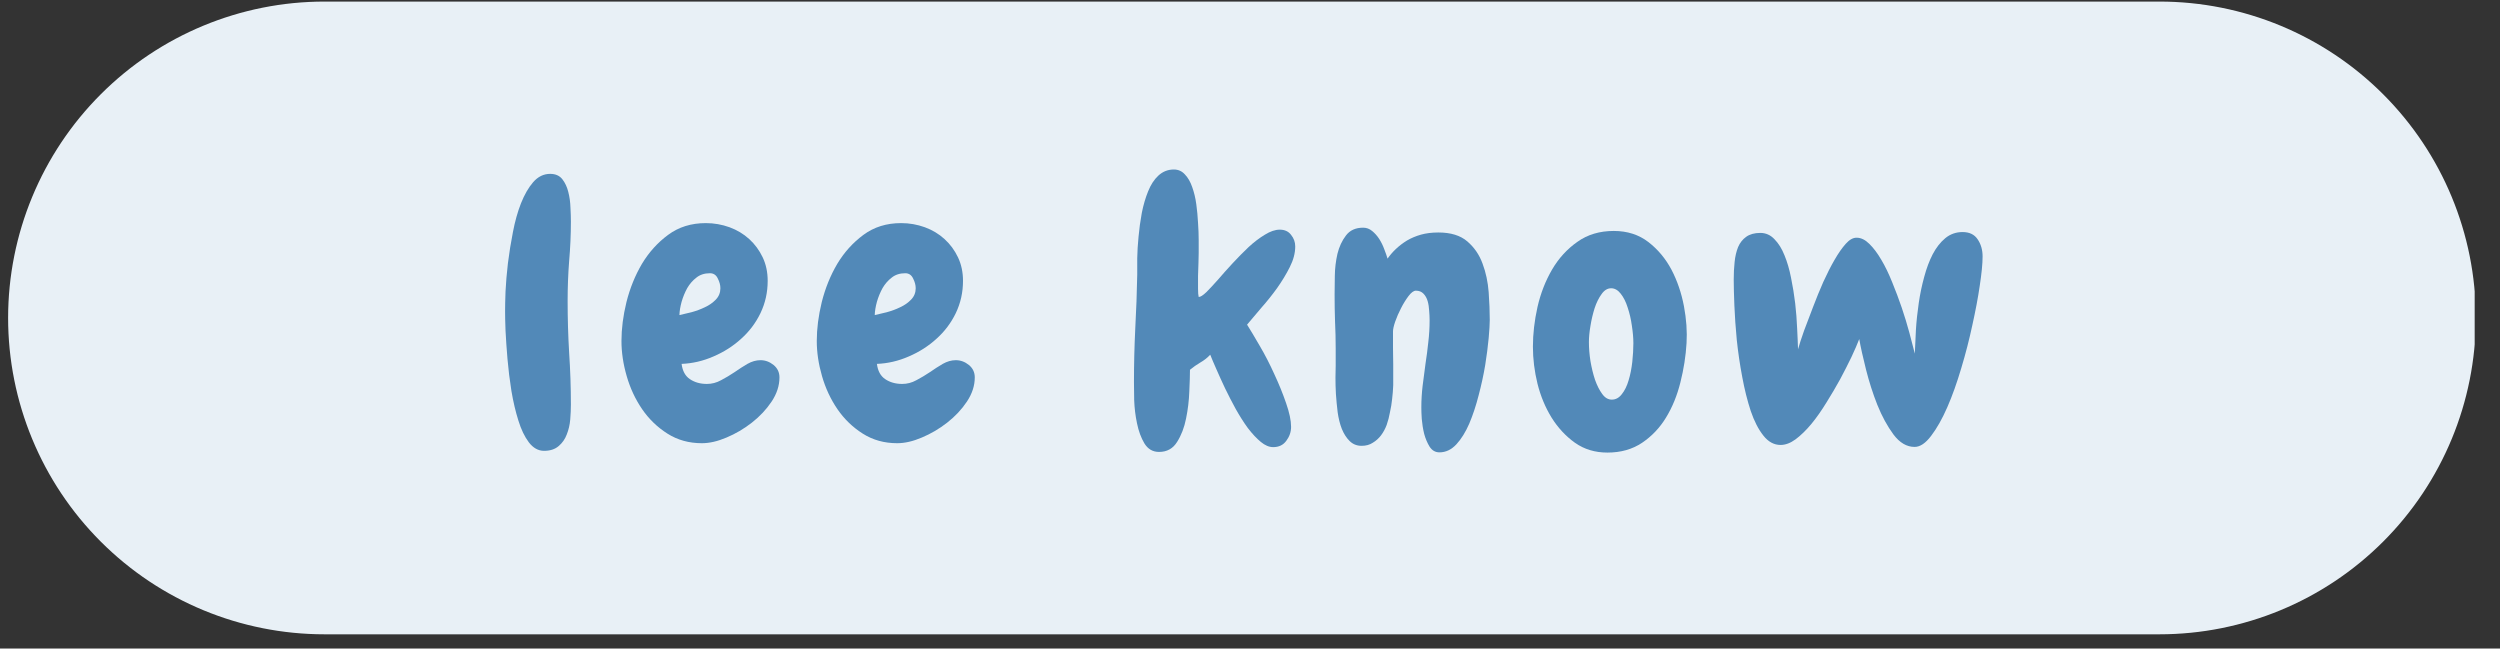 <svg xmlns="http://www.w3.org/2000/svg" xmlns:xlink="http://www.w3.org/1999/xlink" width="239" zoomAndPan="magnify" viewBox="0 0 179.25 46.5" height="62" preserveAspectRatio="xMidYMid meet" version="1.0"><rect x="0" y="0" width="179.25" height="46.5" fill="#333333" stroke="none"/><defs><g/><clipPath id="ef1f1ce561"><path d="M 0.582 0.113 L 177.609 0.113 L 177.609 45.48 L 0.582 45.48 Z M 0.582 0.113 " clip-rule="nonzero"/></clipPath><clipPath id="daccc112f0"><path d="M 23.266 0.113 L 154.832 0.113 C 160.848 0.113 166.617 2.504 170.871 6.758 C 175.125 11.012 177.516 16.781 177.516 22.797 C 177.516 28.812 175.125 34.582 170.871 38.836 C 166.617 43.09 160.848 45.48 154.832 45.48 L 23.266 45.48 C 17.25 45.48 11.48 43.09 7.227 38.836 C 2.973 34.582 0.582 28.812 0.582 22.797 C 0.582 16.781 2.973 11.012 7.227 6.758 C 11.48 2.504 17.25 0.113 23.266 0.113 Z M 23.266 0.113 " clip-rule="nonzero"/></clipPath><clipPath id="b12d3fb0e0"><path d="M 0.582 0.113 L 177.609 0.113 L 177.609 45.48 L 0.582 45.48 Z M 0.582 0.113 " clip-rule="nonzero"/></clipPath><clipPath id="5900b5fb1d"><path d="M 23.266 0.113 L 154.832 0.113 C 160.848 0.113 166.617 2.504 170.871 6.758 C 175.125 11.012 177.516 16.781 177.516 22.797 C 177.516 28.812 175.125 34.582 170.871 38.836 C 166.617 43.09 160.848 45.48 154.832 45.48 L 23.266 45.48 C 17.25 45.48 11.48 43.09 7.227 38.836 C 2.973 34.582 0.582 28.812 0.582 22.797 C 0.582 16.781 2.973 11.012 7.227 6.758 C 11.48 2.504 17.25 0.113 23.266 0.113 Z M 23.266 0.113 " clip-rule="nonzero"/></clipPath><clipPath id="57d37096ac"><rect x="0" width="178" y="0" height="46"/></clipPath></defs><g clip-path="url(#ef1f1ce561)"><g clip-path="url(#daccc112f0)"><g transform="matrix(1, 0, 0, 1, 0, 0)"><g clip-path="url(#57d37096ac)"><g clip-path="url(#b12d3fb0e0)"><g clip-path="url(#5900b5fb1d)"><path fill="#e8f0f6" d="M 0.582 0.113 L 177.434 0.113 L 177.434 45.48 L 0.582 45.48 Z M 0.582 0.113 " fill-opacity="1" fill-rule="nonzero"/></g></g></g></g></g></g><g fill="#5289b8" fill-opacity="1"><g transform="translate(35.277, 31.7)"><g><path d="M 5.656 -15.812 C 5.656 -14.875 5.613 -13.93 5.531 -12.984 C 5.457 -12.035 5.422 -11.082 5.422 -10.125 C 5.422 -8.883 5.457 -7.645 5.531 -6.406 C 5.613 -5.176 5.656 -3.938 5.656 -2.688 C 5.656 -2.375 5.641 -2.02 5.609 -1.625 C 5.578 -1.238 5.492 -0.879 5.359 -0.547 C 5.234 -0.211 5.039 0.062 4.781 0.281 C 4.52 0.508 4.172 0.625 3.734 0.625 C 3.316 0.625 2.953 0.422 2.641 0.016 C 2.336 -0.391 2.086 -0.91 1.891 -1.547 C 1.691 -2.18 1.523 -2.891 1.391 -3.672 C 1.266 -4.461 1.172 -5.227 1.109 -5.969 C 1.047 -6.707 1 -7.383 0.969 -8 C 0.945 -8.613 0.938 -9.07 0.938 -9.375 C 0.938 -9.695 0.945 -10.172 0.969 -10.797 C 1 -11.422 1.055 -12.098 1.141 -12.828 C 1.234 -13.566 1.352 -14.312 1.5 -15.062 C 1.645 -15.82 1.836 -16.508 2.078 -17.125 C 2.328 -17.75 2.617 -18.254 2.953 -18.641 C 3.297 -19.035 3.703 -19.234 4.172 -19.234 C 4.555 -19.234 4.848 -19.102 5.047 -18.844 C 5.242 -18.594 5.383 -18.289 5.469 -17.938 C 5.562 -17.582 5.613 -17.207 5.625 -16.812 C 5.645 -16.426 5.656 -16.094 5.656 -15.812 Z M 5.656 -15.812 "/></g></g></g><g fill="#5289b8" fill-opacity="1"><g transform="translate(44.168, 31.7)"><g><path d="M 11.719 -4.641 C 11.719 -4.047 11.531 -3.469 11.156 -2.906 C 10.781 -2.344 10.305 -1.836 9.734 -1.391 C 9.172 -0.953 8.566 -0.598 7.922 -0.328 C 7.285 -0.055 6.695 0.078 6.156 0.078 C 5.238 0.078 4.414 -0.148 3.688 -0.609 C 2.969 -1.066 2.363 -1.648 1.875 -2.359 C 1.383 -3.078 1.016 -3.867 0.766 -4.734 C 0.516 -5.598 0.391 -6.438 0.391 -7.25 C 0.391 -8.125 0.508 -9.055 0.75 -10.047 C 1 -11.035 1.367 -11.945 1.859 -12.781 C 2.359 -13.613 2.984 -14.305 3.734 -14.859 C 4.492 -15.422 5.395 -15.703 6.438 -15.703 C 7.031 -15.703 7.598 -15.602 8.141 -15.406 C 8.68 -15.207 9.148 -14.926 9.547 -14.562 C 9.953 -14.195 10.273 -13.758 10.516 -13.25 C 10.754 -12.75 10.875 -12.188 10.875 -11.562 C 10.875 -10.738 10.703 -9.969 10.359 -9.25 C 10.016 -8.539 9.551 -7.926 8.969 -7.406 C 8.395 -6.883 7.734 -6.461 6.984 -6.141 C 6.242 -5.816 5.484 -5.641 4.703 -5.609 C 4.766 -5.109 4.961 -4.742 5.297 -4.516 C 5.641 -4.285 6.047 -4.172 6.516 -4.172 C 6.867 -4.172 7.207 -4.258 7.531 -4.438 C 7.863 -4.613 8.188 -4.805 8.5 -5.016 C 8.812 -5.234 9.117 -5.43 9.422 -5.609 C 9.734 -5.785 10.047 -5.875 10.359 -5.875 C 10.703 -5.875 11.016 -5.758 11.297 -5.531 C 11.578 -5.301 11.719 -5.004 11.719 -4.641 Z M 7.484 -11.031 C 7.484 -11.258 7.422 -11.492 7.297 -11.734 C 7.18 -11.984 6.992 -12.109 6.734 -12.109 C 6.348 -12.109 6.023 -12.004 5.766 -11.797 C 5.504 -11.598 5.285 -11.348 5.109 -11.047 C 4.941 -10.742 4.805 -10.414 4.703 -10.062 C 4.609 -9.719 4.555 -9.398 4.547 -9.109 C 4.785 -9.16 5.07 -9.227 5.406 -9.312 C 5.75 -9.406 6.07 -9.523 6.375 -9.672 C 6.688 -9.816 6.945 -10 7.156 -10.219 C 7.375 -10.445 7.484 -10.719 7.484 -11.031 Z M 7.484 -11.031 "/></g></g></g><g fill="#5289b8" fill-opacity="1"><g transform="translate(58.172, 31.7)"><g><path d="M 11.719 -4.641 C 11.719 -4.047 11.531 -3.469 11.156 -2.906 C 10.781 -2.344 10.305 -1.836 9.734 -1.391 C 9.172 -0.953 8.566 -0.598 7.922 -0.328 C 7.285 -0.055 6.695 0.078 6.156 0.078 C 5.238 0.078 4.414 -0.148 3.688 -0.609 C 2.969 -1.066 2.363 -1.648 1.875 -2.359 C 1.383 -3.078 1.016 -3.867 0.766 -4.734 C 0.516 -5.598 0.391 -6.438 0.391 -7.25 C 0.391 -8.125 0.508 -9.055 0.75 -10.047 C 1 -11.035 1.367 -11.945 1.859 -12.781 C 2.359 -13.613 2.984 -14.305 3.734 -14.859 C 4.492 -15.422 5.395 -15.703 6.438 -15.703 C 7.031 -15.703 7.598 -15.602 8.141 -15.406 C 8.68 -15.207 9.148 -14.926 9.547 -14.562 C 9.953 -14.195 10.273 -13.758 10.516 -13.25 C 10.754 -12.75 10.875 -12.188 10.875 -11.562 C 10.875 -10.738 10.703 -9.969 10.359 -9.25 C 10.016 -8.539 9.551 -7.926 8.969 -7.406 C 8.395 -6.883 7.734 -6.461 6.984 -6.141 C 6.242 -5.816 5.484 -5.641 4.703 -5.609 C 4.766 -5.109 4.961 -4.742 5.297 -4.516 C 5.641 -4.285 6.047 -4.172 6.516 -4.172 C 6.867 -4.172 7.207 -4.258 7.531 -4.438 C 7.863 -4.613 8.188 -4.805 8.5 -5.016 C 8.812 -5.234 9.117 -5.43 9.422 -5.609 C 9.734 -5.785 10.047 -5.875 10.359 -5.875 C 10.703 -5.875 11.016 -5.758 11.297 -5.531 C 11.578 -5.301 11.719 -5.004 11.719 -4.641 Z M 7.484 -11.031 C 7.484 -11.258 7.422 -11.492 7.297 -11.734 C 7.18 -11.984 6.992 -12.109 6.734 -12.109 C 6.348 -12.109 6.023 -12.004 5.766 -11.797 C 5.504 -11.598 5.285 -11.348 5.109 -11.047 C 4.941 -10.742 4.805 -10.414 4.703 -10.062 C 4.609 -9.719 4.555 -9.398 4.547 -9.109 C 4.785 -9.16 5.07 -9.227 5.406 -9.312 C 5.75 -9.406 6.07 -9.523 6.375 -9.672 C 6.688 -9.816 6.945 -10 7.156 -10.219 C 7.375 -10.445 7.484 -10.719 7.484 -11.031 Z M 7.484 -11.031 "/></g></g></g><g fill="#5289b8" fill-opacity="1"><g transform="translate(72.176, 31.7)"><g/></g></g><g fill="#5289b8" fill-opacity="1"><g transform="translate(80.493, 31.7)"><g><path d="M 12.375 -14.031 C 12.375 -13.551 12.242 -13.055 11.984 -12.547 C 11.734 -12.047 11.43 -11.547 11.078 -11.047 C 10.723 -10.555 10.348 -10.086 9.953 -9.641 C 9.566 -9.191 9.223 -8.785 8.922 -8.422 C 9.16 -8.047 9.461 -7.539 9.828 -6.906 C 10.203 -6.27 10.551 -5.594 10.875 -4.875 C 11.207 -4.164 11.488 -3.473 11.719 -2.797 C 11.957 -2.117 12.078 -1.551 12.078 -1.094 C 12.078 -0.727 11.961 -0.395 11.734 -0.094 C 11.516 0.207 11.203 0.359 10.797 0.359 C 10.504 0.359 10.207 0.234 9.906 -0.016 C 9.602 -0.266 9.297 -0.594 8.984 -1 C 8.68 -1.414 8.391 -1.875 8.109 -2.375 C 7.836 -2.875 7.582 -3.367 7.344 -3.859 C 7.113 -4.348 6.906 -4.805 6.719 -5.234 C 6.531 -5.66 6.383 -6.004 6.281 -6.266 C 6.062 -6.035 5.82 -5.848 5.562 -5.703 C 5.312 -5.555 5.066 -5.383 4.828 -5.188 C 4.828 -4.82 4.812 -4.305 4.781 -3.641 C 4.758 -2.984 4.68 -2.332 4.547 -1.688 C 4.422 -1.051 4.207 -0.492 3.906 -0.016 C 3.613 0.461 3.18 0.703 2.609 0.703 C 2.16 0.703 1.812 0.5 1.562 0.094 C 1.32 -0.312 1.145 -0.789 1.031 -1.344 C 0.914 -1.895 0.848 -2.453 0.828 -3.016 C 0.816 -3.578 0.812 -4.008 0.812 -4.312 C 0.812 -5.594 0.844 -6.875 0.906 -8.156 C 0.977 -9.445 1.023 -10.738 1.047 -12.031 C 1.047 -12.32 1.047 -12.707 1.047 -13.188 C 1.055 -13.664 1.086 -14.18 1.141 -14.734 C 1.191 -15.297 1.27 -15.863 1.375 -16.438 C 1.488 -17.008 1.641 -17.523 1.828 -17.984 C 2.016 -18.453 2.258 -18.828 2.562 -19.109 C 2.875 -19.398 3.242 -19.547 3.672 -19.547 C 3.992 -19.547 4.258 -19.426 4.469 -19.188 C 4.688 -18.957 4.859 -18.66 4.984 -18.297 C 5.117 -17.93 5.219 -17.52 5.281 -17.062 C 5.344 -16.613 5.383 -16.164 5.406 -15.719 C 5.438 -15.281 5.453 -14.867 5.453 -14.484 C 5.453 -14.098 5.453 -13.789 5.453 -13.562 C 5.453 -13.406 5.445 -13.176 5.438 -12.875 C 5.426 -12.57 5.414 -12.254 5.406 -11.922 C 5.406 -11.586 5.406 -11.281 5.406 -11 C 5.406 -10.727 5.422 -10.531 5.453 -10.406 C 5.578 -10.406 5.758 -10.52 6 -10.75 C 6.238 -10.988 6.52 -11.289 6.844 -11.656 C 7.164 -12.031 7.516 -12.422 7.891 -12.828 C 8.266 -13.234 8.645 -13.617 9.031 -13.984 C 9.426 -14.348 9.816 -14.645 10.203 -14.875 C 10.586 -15.113 10.941 -15.234 11.266 -15.234 C 11.617 -15.234 11.891 -15.109 12.078 -14.859 C 12.273 -14.617 12.375 -14.344 12.375 -14.031 Z M 12.375 -14.031 "/></g></g></g><g fill="#5289b8" fill-opacity="1"><g transform="translate(95.019, 31.7)"><g><path d="M 8.188 0.734 C 7.895 0.734 7.66 0.598 7.484 0.328 C 7.316 0.055 7.188 -0.25 7.094 -0.594 C 7.008 -0.945 6.953 -1.301 6.922 -1.656 C 6.898 -2.008 6.891 -2.285 6.891 -2.484 C 6.891 -3.004 6.922 -3.523 6.984 -4.047 C 7.047 -4.566 7.113 -5.086 7.188 -5.609 C 7.27 -6.129 7.336 -6.648 7.391 -7.172 C 7.453 -7.691 7.484 -8.211 7.484 -8.734 C 7.484 -8.941 7.473 -9.164 7.453 -9.406 C 7.441 -9.656 7.406 -9.891 7.344 -10.109 C 7.281 -10.328 7.18 -10.504 7.047 -10.641 C 6.91 -10.785 6.727 -10.859 6.5 -10.859 C 6.344 -10.859 6.164 -10.727 5.969 -10.469 C 5.781 -10.219 5.602 -9.93 5.438 -9.609 C 5.27 -9.285 5.129 -8.961 5.016 -8.641 C 4.91 -8.328 4.859 -8.094 4.859 -7.938 C 4.859 -7.551 4.859 -7.16 4.859 -6.766 C 4.867 -6.379 4.875 -5.984 4.875 -5.578 L 4.875 -4.078 C 4.863 -3.754 4.836 -3.426 4.797 -3.094 C 4.766 -2.77 4.711 -2.453 4.641 -2.141 C 4.586 -1.828 4.508 -1.523 4.406 -1.234 C 4.301 -0.953 4.164 -0.703 4 -0.484 C 3.832 -0.266 3.633 -0.086 3.406 0.047 C 3.188 0.191 2.922 0.266 2.609 0.266 C 2.266 0.266 1.977 0.148 1.75 -0.078 C 1.52 -0.305 1.332 -0.598 1.188 -0.953 C 1.051 -1.305 0.953 -1.703 0.891 -2.141 C 0.836 -2.586 0.797 -3.023 0.766 -3.453 C 0.742 -3.879 0.734 -4.27 0.734 -4.625 C 0.742 -4.988 0.75 -5.273 0.75 -5.484 L 0.75 -6.703 C 0.75 -7.367 0.734 -8.02 0.703 -8.656 C 0.68 -9.301 0.672 -9.945 0.672 -10.594 C 0.672 -10.938 0.676 -11.379 0.688 -11.922 C 0.695 -12.461 0.758 -12.988 0.875 -13.5 C 1 -14.008 1.203 -14.445 1.484 -14.812 C 1.766 -15.188 2.176 -15.375 2.719 -15.375 C 2.957 -15.375 3.172 -15.297 3.359 -15.141 C 3.555 -14.984 3.727 -14.789 3.875 -14.562 C 4.02 -14.332 4.141 -14.086 4.234 -13.828 C 4.336 -13.566 4.414 -13.344 4.469 -13.156 C 4.633 -13.395 4.832 -13.625 5.062 -13.844 C 5.301 -14.07 5.566 -14.273 5.859 -14.453 C 6.16 -14.629 6.492 -14.77 6.859 -14.875 C 7.223 -14.977 7.641 -15.031 8.109 -15.031 C 9.004 -15.031 9.695 -14.816 10.188 -14.391 C 10.688 -13.961 11.051 -13.43 11.281 -12.797 C 11.52 -12.16 11.664 -11.477 11.719 -10.75 C 11.77 -10.02 11.797 -9.359 11.797 -8.766 C 11.797 -8.473 11.77 -8.035 11.719 -7.453 C 11.664 -6.867 11.582 -6.223 11.469 -5.516 C 11.352 -4.816 11.195 -4.098 11 -3.359 C 10.812 -2.617 10.586 -1.941 10.328 -1.328 C 10.066 -0.723 9.758 -0.227 9.406 0.156 C 9.051 0.539 8.645 0.734 8.188 0.734 Z M 8.188 0.734 "/></g></g></g><g fill="#5289b8" fill-opacity="1"><g transform="translate(109.519, 31.7)"><g><path d="M 5.734 0.75 C 4.848 0.75 4.07 0.516 3.406 0.047 C 2.75 -0.422 2.191 -1.02 1.734 -1.75 C 1.285 -2.477 0.945 -3.289 0.719 -4.188 C 0.5 -5.082 0.391 -5.969 0.391 -6.844 C 0.391 -7.758 0.5 -8.707 0.719 -9.688 C 0.945 -10.676 1.297 -11.57 1.766 -12.375 C 2.242 -13.188 2.848 -13.848 3.578 -14.359 C 4.305 -14.879 5.176 -15.141 6.188 -15.141 C 7.156 -15.141 7.984 -14.875 8.672 -14.344 C 9.359 -13.812 9.91 -13.148 10.328 -12.359 C 10.742 -11.566 11.039 -10.695 11.219 -9.75 C 11.395 -8.812 11.457 -7.926 11.406 -7.094 C 11.352 -6.176 11.207 -5.242 10.969 -4.297 C 10.738 -3.359 10.395 -2.516 9.938 -1.766 C 9.488 -1.023 8.914 -0.422 8.219 0.047 C 7.52 0.516 6.691 0.75 5.734 0.75 Z M 6 -11.031 C 5.738 -11.031 5.508 -10.891 5.312 -10.609 C 5.113 -10.336 4.945 -10 4.812 -9.594 C 4.688 -9.195 4.586 -8.773 4.516 -8.328 C 4.441 -7.891 4.406 -7.504 4.406 -7.172 C 4.406 -6.754 4.441 -6.301 4.516 -5.812 C 4.598 -5.332 4.707 -4.883 4.844 -4.469 C 4.988 -4.062 5.16 -3.723 5.359 -3.453 C 5.555 -3.18 5.785 -3.047 6.047 -3.047 C 6.328 -3.047 6.566 -3.176 6.766 -3.438 C 6.973 -3.695 7.133 -4.023 7.25 -4.422 C 7.375 -4.828 7.461 -5.27 7.516 -5.75 C 7.566 -6.227 7.594 -6.676 7.594 -7.094 C 7.594 -7.477 7.555 -7.898 7.484 -8.359 C 7.422 -8.816 7.32 -9.242 7.188 -9.641 C 7.062 -10.047 6.895 -10.379 6.688 -10.641 C 6.488 -10.898 6.258 -11.031 6 -11.031 Z M 6 -11.031 "/></g></g></g><g fill="#5289b8" fill-opacity="1"><g transform="translate(123.496, 31.7)"><g><path d="M 13.781 0.344 C 13.219 0.344 12.711 0.047 12.266 -0.547 C 11.828 -1.141 11.441 -1.848 11.109 -2.672 C 10.785 -3.492 10.516 -4.336 10.297 -5.203 C 10.078 -6.078 9.914 -6.805 9.812 -7.391 C 9.676 -7.035 9.488 -6.602 9.25 -6.094 C 9.008 -5.594 8.738 -5.062 8.438 -4.5 C 8.133 -3.945 7.805 -3.391 7.453 -2.828 C 7.109 -2.266 6.75 -1.754 6.375 -1.297 C 6 -0.848 5.625 -0.484 5.25 -0.203 C 4.883 0.066 4.523 0.203 4.172 0.203 C 3.703 0.203 3.289 -0.02 2.938 -0.469 C 2.582 -0.914 2.281 -1.504 2.031 -2.234 C 1.789 -2.973 1.586 -3.785 1.422 -4.672 C 1.254 -5.555 1.125 -6.441 1.031 -7.328 C 0.945 -8.211 0.891 -9.035 0.859 -9.797 C 0.828 -10.566 0.812 -11.188 0.812 -11.656 C 0.812 -12.094 0.832 -12.508 0.875 -12.906 C 0.914 -13.312 1 -13.672 1.125 -13.984 C 1.258 -14.297 1.453 -14.539 1.703 -14.719 C 1.961 -14.906 2.301 -15 2.719 -15 C 3.113 -15 3.453 -14.848 3.734 -14.547 C 4.023 -14.254 4.266 -13.867 4.453 -13.391 C 4.648 -12.922 4.805 -12.383 4.922 -11.781 C 5.047 -11.176 5.145 -10.566 5.219 -9.953 C 5.289 -9.336 5.336 -8.738 5.359 -8.156 C 5.391 -7.57 5.41 -7.07 5.422 -6.656 C 5.523 -7.02 5.672 -7.469 5.859 -8 C 6.055 -8.531 6.27 -9.094 6.5 -9.688 C 6.727 -10.289 6.973 -10.891 7.234 -11.484 C 7.504 -12.078 7.773 -12.609 8.047 -13.078 C 8.316 -13.547 8.582 -13.926 8.844 -14.219 C 9.102 -14.508 9.359 -14.656 9.609 -14.656 L 9.625 -14.656 C 9.938 -14.656 10.238 -14.508 10.531 -14.219 C 10.832 -13.926 11.117 -13.547 11.391 -13.078 C 11.672 -12.609 11.93 -12.07 12.172 -11.469 C 12.422 -10.863 12.648 -10.254 12.859 -9.641 C 13.066 -9.023 13.25 -8.426 13.406 -7.844 C 13.562 -7.258 13.691 -6.758 13.797 -6.344 C 13.816 -6.844 13.844 -7.41 13.875 -8.047 C 13.914 -8.68 13.984 -9.32 14.078 -9.969 C 14.172 -10.613 14.301 -11.238 14.469 -11.844 C 14.633 -12.457 14.836 -13 15.078 -13.469 C 15.328 -13.945 15.629 -14.332 15.984 -14.625 C 16.336 -14.914 16.75 -15.062 17.219 -15.062 C 17.707 -15.062 18.066 -14.891 18.297 -14.547 C 18.535 -14.203 18.656 -13.789 18.656 -13.312 C 18.656 -12.789 18.586 -12.094 18.453 -11.219 C 18.328 -10.352 18.148 -9.41 17.922 -8.391 C 17.703 -7.367 17.438 -6.336 17.125 -5.297 C 16.82 -4.266 16.488 -3.332 16.125 -2.5 C 15.758 -1.664 15.375 -0.984 14.969 -0.453 C 14.57 0.078 14.176 0.344 13.781 0.344 Z M 13.781 0.344 "/></g></g></g></svg>
